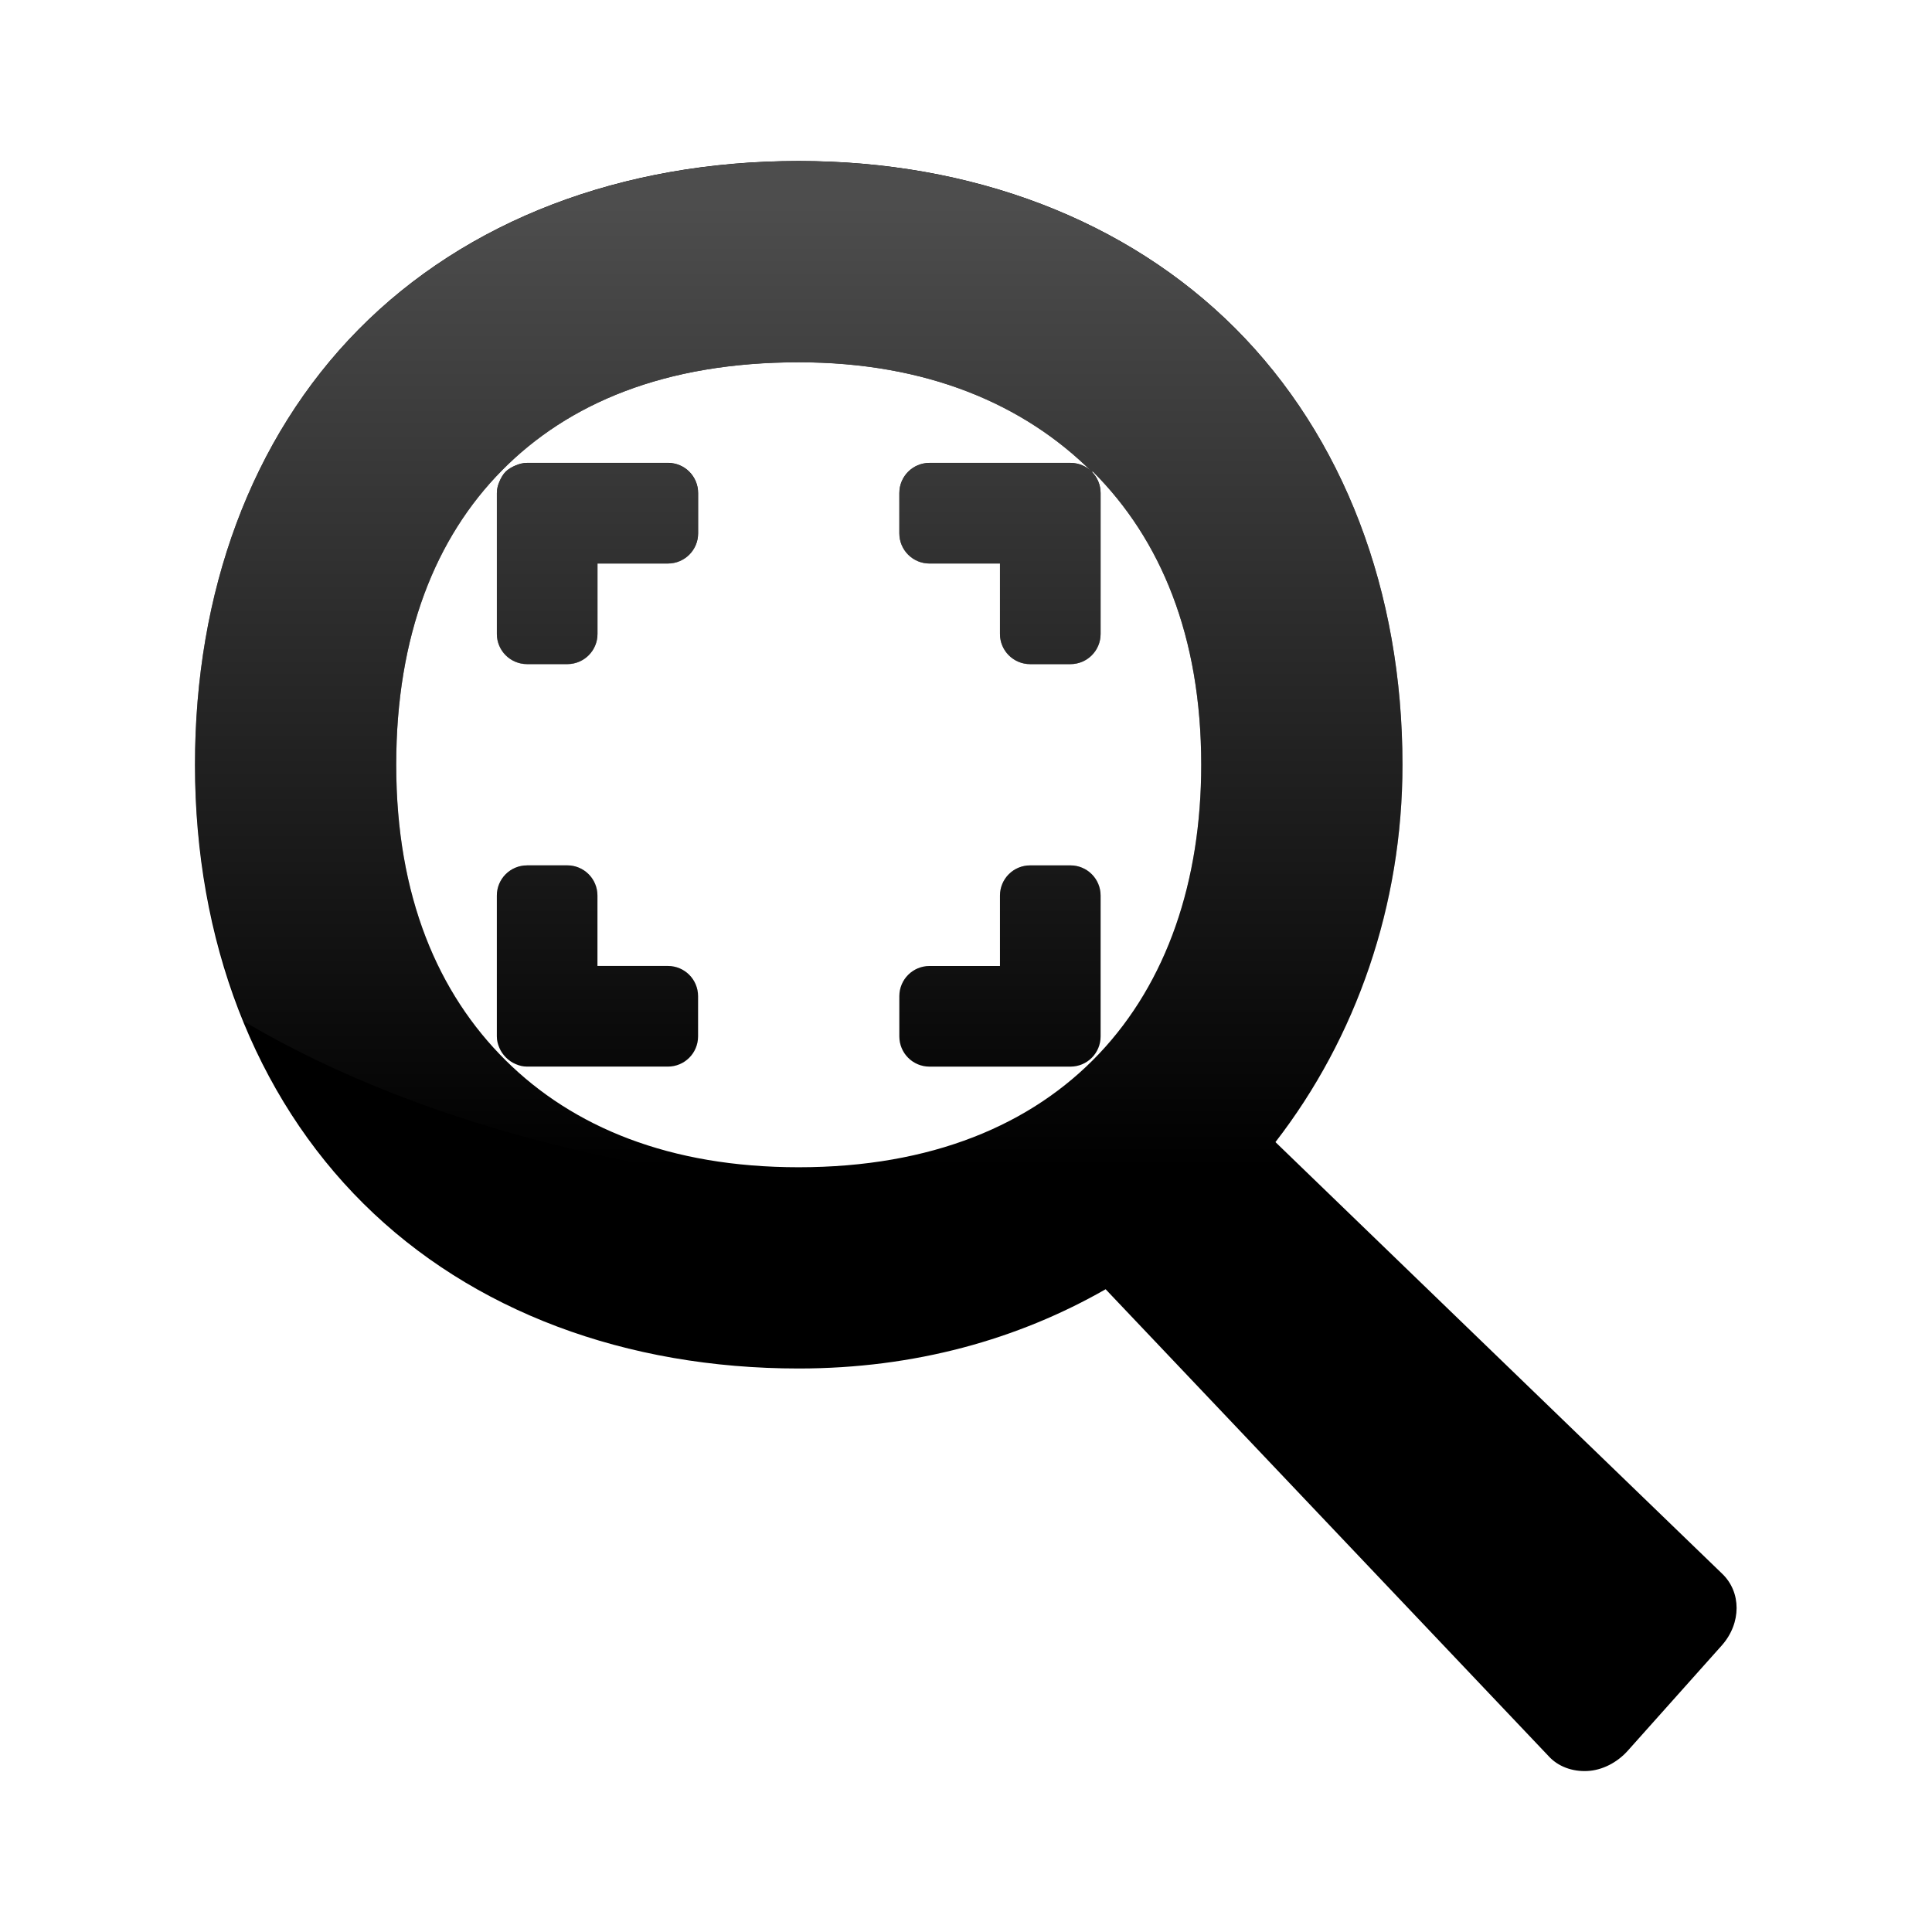 <?xml version="1.0" encoding="UTF-8" standalone="no"?>
<!-- Created with Inkscape (http://www.inkscape.org/) -->

<svg
   xmlns:dc="http://purl.org/dc/elements/1.1/"
   xmlns:cc="http://creativecommons.org/ns#"
   xmlns:rdf="http://www.w3.org/1999/02/22-rdf-syntax-ns#"
   xmlns:svg="http://www.w3.org/2000/svg"
   xmlns="http://www.w3.org/2000/svg"
   xmlns:xlink="http://www.w3.org/1999/xlink"
   xmlns:sodipodi="http://sodipodi.sourceforge.net/DTD/sodipodi-0.dtd"
   xmlns:inkscape="http://www.inkscape.org/namespaces/inkscape"
   width="48px"
   height="48px"
   id="svg2817"
   version="1.1"
   inkscape:version="0.47 r22583"
   sodipodi:docname="Nouveau document 1">
  <defs
     id="defs2819">
    <linearGradient
       gradientUnits="userSpaceOnUse"
       y2="21.132"
       x2="22.893"
       y1="0.904"
       x1="22.893"
       id="linearGradient3178"
       xlink:href="#linearGradient3172"
       inkscape:collect="always" />
    <linearGradient
       id="linearGradient3172">
      <stop
         id="stop3174"
         offset="0"
         style="stop-color:#4d4d4d;stop-opacity:1;" />
      <stop
         id="stop3176"
         offset="1"
         style="stop-color:#4d4d4d;stop-opacity:0;" />
    </linearGradient>
    <linearGradient
       inkscape:collect="always"
       xlink:href="#linearGradient3172"
       id="linearGradient2986"
       gradientUnits="userSpaceOnUse"
       x1="22.893"
       y1="0.904"
       x2="22.893"
       y2="21.132" />
    <linearGradient
       inkscape:collect="always"
       xlink:href="#linearGradient3172"
       id="linearGradient2991"
       gradientUnits="userSpaceOnUse"
       x1="22.893"
       y1="0.904"
       x2="22.893"
       y2="21.132"
       gradientTransform="matrix(0.645,0,0,-1.183,59.235,43.984)" />
    <linearGradient
       inkscape:collect="always"
       xlink:href="#linearGradient3172"
       id="linearGradient2994"
       gradientUnits="userSpaceOnUse"
       gradientTransform="matrix(0.645,0,0,1.183,9.235,4.018)"
       x1="22.893"
       y1="0.904"
       x2="22.893"
       y2="21.132" />
  </defs>
  <sodipodi:namedview
     id="base"
     pagecolor="#ffffff"
     bordercolor="#666666"
     borderopacity="1.0"
     inkscape:pageopacity="0.0"
     inkscape:pageshadow="2"
     inkscape:zoom="7"
     inkscape:cx="24"
     inkscape:cy="27.312092"
     inkscape:current-layer="layer1"
     showgrid="true"
     inkscape:grid-bbox="true"
     inkscape:document-units="px"
     inkscape:window-width="1364"
     inkscape:window-height="721"
     inkscape:window-x="0"
     inkscape:window-y="23"
     inkscape:window-maximized="1" />
  <g
     id="layer1"
     inkscape:label="Layer 1"
     inkscape:groupmode="layer">
    <path
       style="fill:#000000;fill-opacity:1;fill-rule:evenodd;stroke:none;display:inline"
       d="M 19.844,4 C 15.438,4 11.577,5.48 8.906,8.188 6.235,10.895 4.844,14.721 4.844,19 c 0,4.368 1.486,8.227 4.188,10.906 C 11.733,32.585 15.555,34 19.844,34 c 2.886,0 5.449,-0.725 7.625,-1.969 l 11,11.594 c 0.237,0.265 0.597,0.394 0.969,0.375 0.372,-0.018 0.74,-0.211 1,-0.5 l 2.344,-2.625 c 0.483,-0.549 0.486,-1.321 0,-1.781 L 31.688,28.375 c 2.008,-2.595 3.156,-5.881 3.156,-9.375 0,-4.305 -1.464,-8.151 -4.156,-10.844 C 27.995,5.464 24.149,4 19.844,4 z m 0,5 c 3.184,0 5.6,1.046 7.281,2.719 0.005,0.005 0.026,-0.005 0.031,0 1.682,1.682 2.688,4.087 2.688,7.281 0,5.803 -3.422,10 -10,10 C 16.633,29 14.236,28.003 12.562,26.344 10.889,24.685 9.844,22.279 9.844,19 c 0,-3.22 0.98,-5.645 2.625,-7.312 C 14.114,10.02 16.516,9 19.844,9 z M 27.125,11.719 C 26.989,11.583 26.801,11.5 26.594,11.5 l -3.5,0 c -0.415,0 -0.75,0.335 -0.75,0.75 l 0,1 c 0,0.415 0.335,0.75 0.75,0.75 l 1.75,0 0,1.75 c 0,0.415 0.335,0.75 0.75,0.75 l 1,0 c 0.415,0 0.75,-0.335 0.75,-0.75 l 0,-2.5 0,-1 c 0,-0.208 -0.083,-0.396 -0.219,-0.531 z M 13.094,11.5 c -0.104,0 -0.191,0.025 -0.281,0.062 -0.09,0.038 -0.182,0.088 -0.25,0.156 -0.068,0.068 -0.118,0.16 -0.156,0.25 -0.038,0.09 -0.062,0.177 -0.062,0.281 l 0,1 0,2.5 c 0,0.415 0.335,0.75 0.75,0.75 l 1,0 c 0.415,0 0.75,-0.335 0.75,-0.75 l 0,-1.75 1.75,0 c 0.415,0 0.75,-0.335 0.75,-0.75 l 0,-1 c 0,-0.415 -0.335,-0.75 -0.75,-0.75 l -3.5,0 z m 0,10 c -0.415,0 -0.75,0.335 -0.75,0.75 l 0,3.5 c 0,0.104 0.025,0.191 0.062,0.281 0.076,0.18 0.227,0.331 0.406,0.406 0.09,0.038 0.177,0.062 0.281,0.062 l 1,0 2.5,0 c 0.415,0 0.75,-0.335 0.75,-0.75 l 0,-1 c 0,-0.415 -0.335,-0.75 -0.75,-0.75 l -1.75,0 0,-1.75 c 0,-0.415 -0.335,-0.75 -0.75,-0.75 l -1,0 z m 12.5,0 c -0.415,0 -0.75,0.335 -0.75,0.75 l 0,1.75 -1.75,0 c -0.415,0 -0.75,0.335 -0.75,0.75 l 0,1 c 0,0.415 0.335,0.75 0.75,0.75 l 3.5,0 c 0.415,0 0.75,-0.335 0.75,-0.75 l 0,-1 0,-2.5 c 0,-0.415 -0.335,-0.75 -0.75,-0.75 l -1,0 z"
       id="path3220" />
    <path
       style="fill:url(#linearGradient2994);fill-opacity:1;stroke:none"
       d="m 24,29.658 c -7.138,0 -13.54,-1.671 -17.938,-4.281 C 5.279,23.458 4.844,21.3 4.844,19.002 c 0,-4.279 1.391,-8.105 4.062,-10.812 2.671,-2.707 6.532,-4.188 10.938,-4.188 4.305,0 8.151,1.464 10.844,4.156 2.692,2.692 4.156,6.538 4.156,10.844 0,3.494 -1.148,6.78 -3.156,9.375 l 0.5,0.5 c -2.559,0.491 -5.307,0.781 -8.188,0.781 z M 19.844,29.002 c 6.578,0 10,-4.197 10,-10 0,-3.194 -1.005,-5.599 -2.688,-7.281 -0.005,-0.005 -0.026,0.005 -0.031,0 -1.682,-1.673 -4.097,-2.719 -7.281,-2.719 -3.328,0 -5.73,1.02 -7.375,2.688 -1.645,1.667 -2.625,4.092 -2.625,7.312 0,3.279 1.046,5.685 2.719,7.344 1.673,1.659 4.071,2.656 7.281,2.656 z m 7.281,-17.281 c 0.136,0.136 0.219,0.324 0.219,0.531 l 0,1 0,2.5 c 0,0.415 -0.335,0.75 -0.75,0.75 l -1,0 c -0.415,0 -0.75,-0.335 -0.75,-0.75 l 0,-1.75 -1.75,0 c -0.415,0 -0.75,-0.335 -0.75,-0.75 l 0,-1 c 0,-0.415 0.335,-0.75 0.75,-0.75 l 3.5,0 c 0.208,0 0.396,0.083 0.531,0.219 z M 13.094,26.502 c -0.104,0 -0.191,-0.025 -0.281,-0.062 -0.18,-0.076 -0.331,-0.227 -0.406,-0.406 -0.038,-0.09 -0.062,-0.177 -0.062,-0.281 l 0,-3.5 c 0,-0.415 0.335,-0.75 0.75,-0.75 l 1,0 c 0.415,0 0.75,0.335 0.75,0.75 l 0,1.75 1.75,0 c 0.415,0 0.75,0.335 0.75,0.75 l 0,1 c 0,0.415 -0.335,0.75 -0.75,0.75 l -2.5,0 -1,0 z m 10,0 c -0.415,0 -0.75,-0.335 -0.75,-0.75 l 0,-1 c 0,-0.415 0.335,-0.75 0.75,-0.75 l 1.75,0 0,-1.75 c 0,-0.415 0.335,-0.75 0.75,-0.75 l 1,0 c 0.415,0 0.75,0.335 0.75,0.75 l 0,2.5 0,1 c 0,0.415 -0.335,0.75 -0.75,0.75 l -3.5,0 z m -10,-10 c -0.415,0 -0.75,-0.335 -0.75,-0.75 l 0,-2.5 0,-1 c 0,-0.104 0.025,-0.191 0.062,-0.281 0.038,-0.09 0.088,-0.182 0.156,-0.25 0.068,-0.068 0.16,-0.118 0.25,-0.156 0.09,-0.038 0.177,-0.062 0.281,-0.062 l 3.5,0 c 0.415,0 0.75,0.335 0.75,0.75 l 0,1 c 0,0.415 -0.335,0.75 -0.75,0.75 l -1.75,0 0,1.75 c 0,0.415 -0.335,0.75 -0.75,0.75 l -1,0 z"
       id="path2980" />
    <g
       transform="matrix(0.134,0,0,-0.134,31.528,89.047)"
       inkscape:label="Calque 1"
       id="g2982" />
    <g
       transform="matrix(0.167,0,0,-0.167,38.443,104.623)"
       inkscape:label="Calque 1"
       id="g2984" />
  </g>
</svg>
